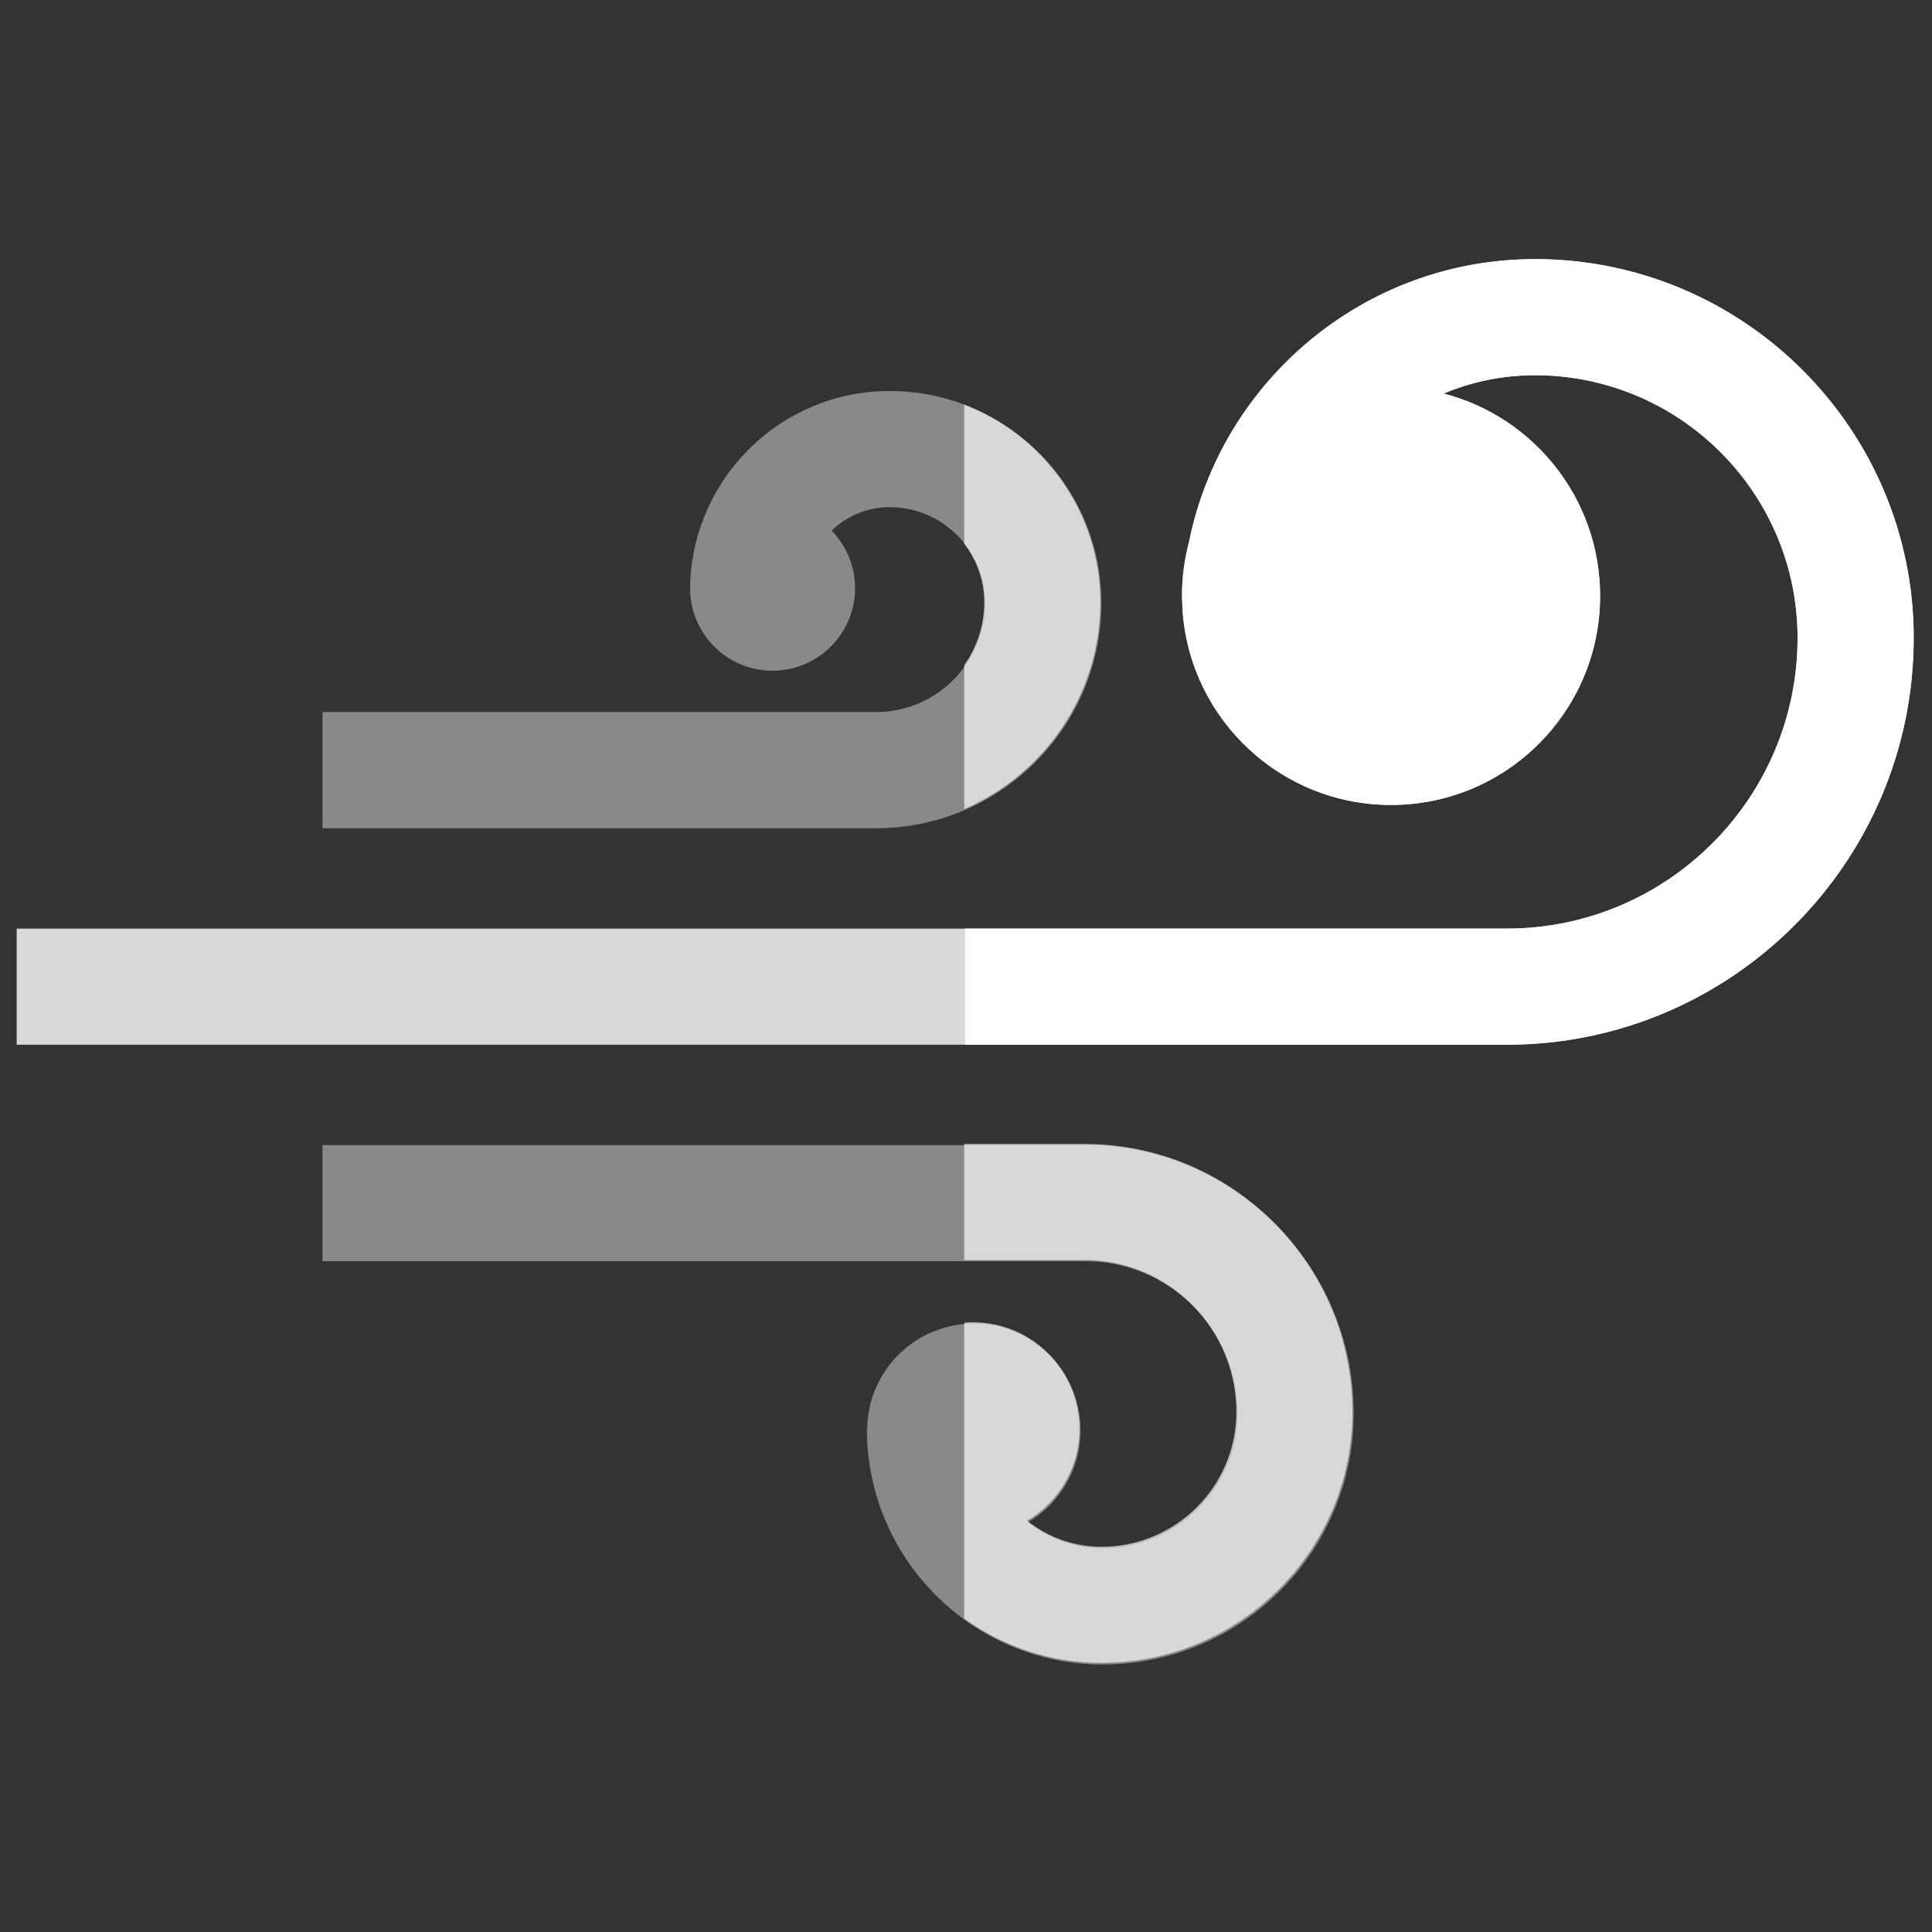 <?xml version="1.0" encoding="UTF-8" standalone="no"?>
<!-- Created with Inkscape (http://www.inkscape.org/) -->

<svg
   xmlns:dc="http://purl.org/dc/elements/1.1/"
   xmlns:cc="http://creativecommons.org/ns#"
   xmlns:rdf="http://www.w3.org/1999/02/22-rdf-syntax-ns#"
   xmlns:svg="http://www.w3.org/2000/svg"
   xmlns="http://www.w3.org/2000/svg"
   xmlns:sodipodi="http://sodipodi.sourceforge.net/DTD/sodipodi-0.dtd"
   xmlns:inkscape="http://www.inkscape.org/namespaces/inkscape"
   width="80"
   height="80"
   viewBox="0 0 80 80"
   id="svg5461"
   version="1.1"
   inkscape:version="0.91 r13725"
   sodipodi:docname="vent.svg">
  <rect x="0" y="0" width="80" height="80" fill="#333333" stroke="none"/>
  <defs
     id="defs5463" />
  <sodipodi:namedview
     id="base"
     pagecolor="#ffffff"
     bordercolor="#666666"
     borderopacity="1.0"
     inkscape:pageopacity="0.0"
     inkscape:pageshadow="2"
     inkscape:zoom="4.8669303"
     inkscape:cx="29.111562"
     inkscape:cy="39.761408"
     inkscape:document-units="px"
     inkscape:current-layer="layer1"
     showgrid="false"
     units="px"
     inkscape:window-width="1280"
     inkscape:window-height="1002"
     inkscape:window-x="-8"
     inkscape:window-y="49"
     inkscape:window-maximized="1" />
  <g
     inkscape:label="Calque 1"
     inkscape:groupmode="layer"
     id="layer1"
     transform="translate(0,-972.362)">
    <g
       id="g12296"
       transform="matrix(0.786,0,0,0.786,-109.269,255.873)">
      <path
         id="path3"
         d="m 196.209,971.889 -40.2,0 0,6.119 40.2,0 c 4.415,0 8.008,3.592 8.008,8.008 0,3.924 -3.192,7.116 -7.116,7.116 -1.482,0 -2.845,-0.516 -3.921,-1.376 1.654,-0.979 2.764,-2.78 2.764,-4.841 0,-3.105 -2.517,-5.622 -5.622,-5.622 -3.079,0 -5.578,2.475 -5.62,5.544 l -0.015,0 c 0,6.845 5.569,12.414 12.414,12.414 7.297,0 13.234,-5.937 13.234,-13.234 -1.9e-4,-7.79 -6.337,-14.127 -14.126,-14.127 z"
         style="fill:#ffffff;fill-opacity:0.424"
         inkscape:connector-curvature="0" />
      <path
         id="path5-6"
         d="m 219.881,925.214 c -8.998,0 -16.523,6.426 -18.229,14.93 -0.237,0.898 -0.364,1.841 -0.364,2.814 0,0.113 0.036,0.848 0.036,0.848 0.434,5.686 5.181,10.165 10.978,10.165 6.083,0 11.014,-4.931 11.014,-11.014 0,-5.125 -3.5,-9.431 -8.24,-10.661 1.48,-0.621 3.104,-0.964 4.807,-0.964 7.629,0 13.835,6.207 13.835,13.835 0,8.445 -6.871,15.316 -15.316,15.316 l -78.504,0 0,6.119 78.504,0 c 11.819,-2e-4 21.435,-9.616 21.435,-21.435 0,-11.003 -8.951,-19.954 -19.954,-19.954 z"
         style="fill:#ffffff;fill-opacity:0.809"
         inkscape:connector-curvature="0" />
      <path
         id="path7-4"
         d="m 197.041,943.324 c 0,-6.154 -5.007,-11.161 -11.161,-11.161 -5.684,0 -10.325,4.537 -10.5,10.178 -0.003,0.07 -0.005,0.33 -0.005,0.33 0.065,2.345 1.981,4.227 4.342,4.227 2.401,0 4.348,-1.947 4.348,-4.348 0,-1.179 -0.471,-2.247 -1.234,-3.031 0.79,-0.765 1.864,-1.238 3.049,-1.238 2.781,0 5.043,2.262 5.043,5.043 0,3.172 -2.581,5.753 -5.753,5.753 l -29.16,0 0,6.119 29.16,0 c 6.546,0 11.871,-5.325 11.871,-11.871 z"
         style="fill:#ffffff;fill-opacity:0.424"
         inkscape:connector-curvature="0" />
      <g
         style="fill:#ffffff;fill-opacity:0.669"
         id="g9"
         transform="matrix(0.195,0,0,0.195,139.897,912.263)">
        <path
           id="path11"
           d="m 256,143.339 c 3.387,4.37 5.41,9.848 5.41,15.792 0,6.323 -2.008,12.182 -5.41,16.987 l 0,38.86 c 21.6,-9.343 36.757,-30.855 36.757,-55.846 0,-24.335 -15.287,-45.156 -36.757,-53.396 l 0,37.603 0,0 z"
           style="fill:#ffffff;fill-opacity:0.669"
           inkscape:connector-curvature="0" />
        <path
           id="path13"
           d="m 288.495,305.475 -32.495,0 0,31.347 32.495,0 c 22.621,0 41.025,18.404 41.025,41.025 0,20.102 -16.354,36.455 -36.455,36.455 -7.592,0 -14.574,-2.643 -20.09,-7.048 8.475,-5.014 14.162,-14.242 14.162,-24.803 0,-15.908 -12.896,-28.803 -28.804,-28.803 -0.786,0 -1.562,0.04 -2.333,0.102 l 0,79.935 c 10.445,7.518 23.241,11.965 37.064,11.965 37.386,0 67.802,-30.416 67.802,-67.802 0,-39.907 -32.466,-72.373 -72.371,-72.373 z"
           style="fill:#ffffff;fill-opacity:0.669"
           inkscape:connector-curvature="0" />
      </g>
      <path
         id="path15"
         d="m 219.881,925.214 c -8.998,0 -16.523,6.426 -18.229,14.93 -0.237,0.898 -0.364,1.841 -0.364,2.814 0,0.113 0.036,0.848 0.036,0.848 0.434,5.686 5.181,10.165 10.978,10.165 6.083,0 11.014,-4.931 11.014,-11.014 0,-5.125 -3.5,-9.431 -8.24,-10.661 1.48,-0.621 3.104,-0.964 4.807,-0.964 7.629,0 13.835,6.207 13.835,13.835 0,8.445 -6.871,15.316 -15.316,15.316 l -28.534,0 0,6.119 28.534,0 c 11.819,-2e-4 21.435,-9.616 21.435,-21.435 0,-11.003 -8.951,-19.954 -19.954,-19.954 z"
         style="fill:#ffffff;fill-opacity:1"
         inkscape:connector-curvature="0" />
    </g>
  </g>
</svg>
